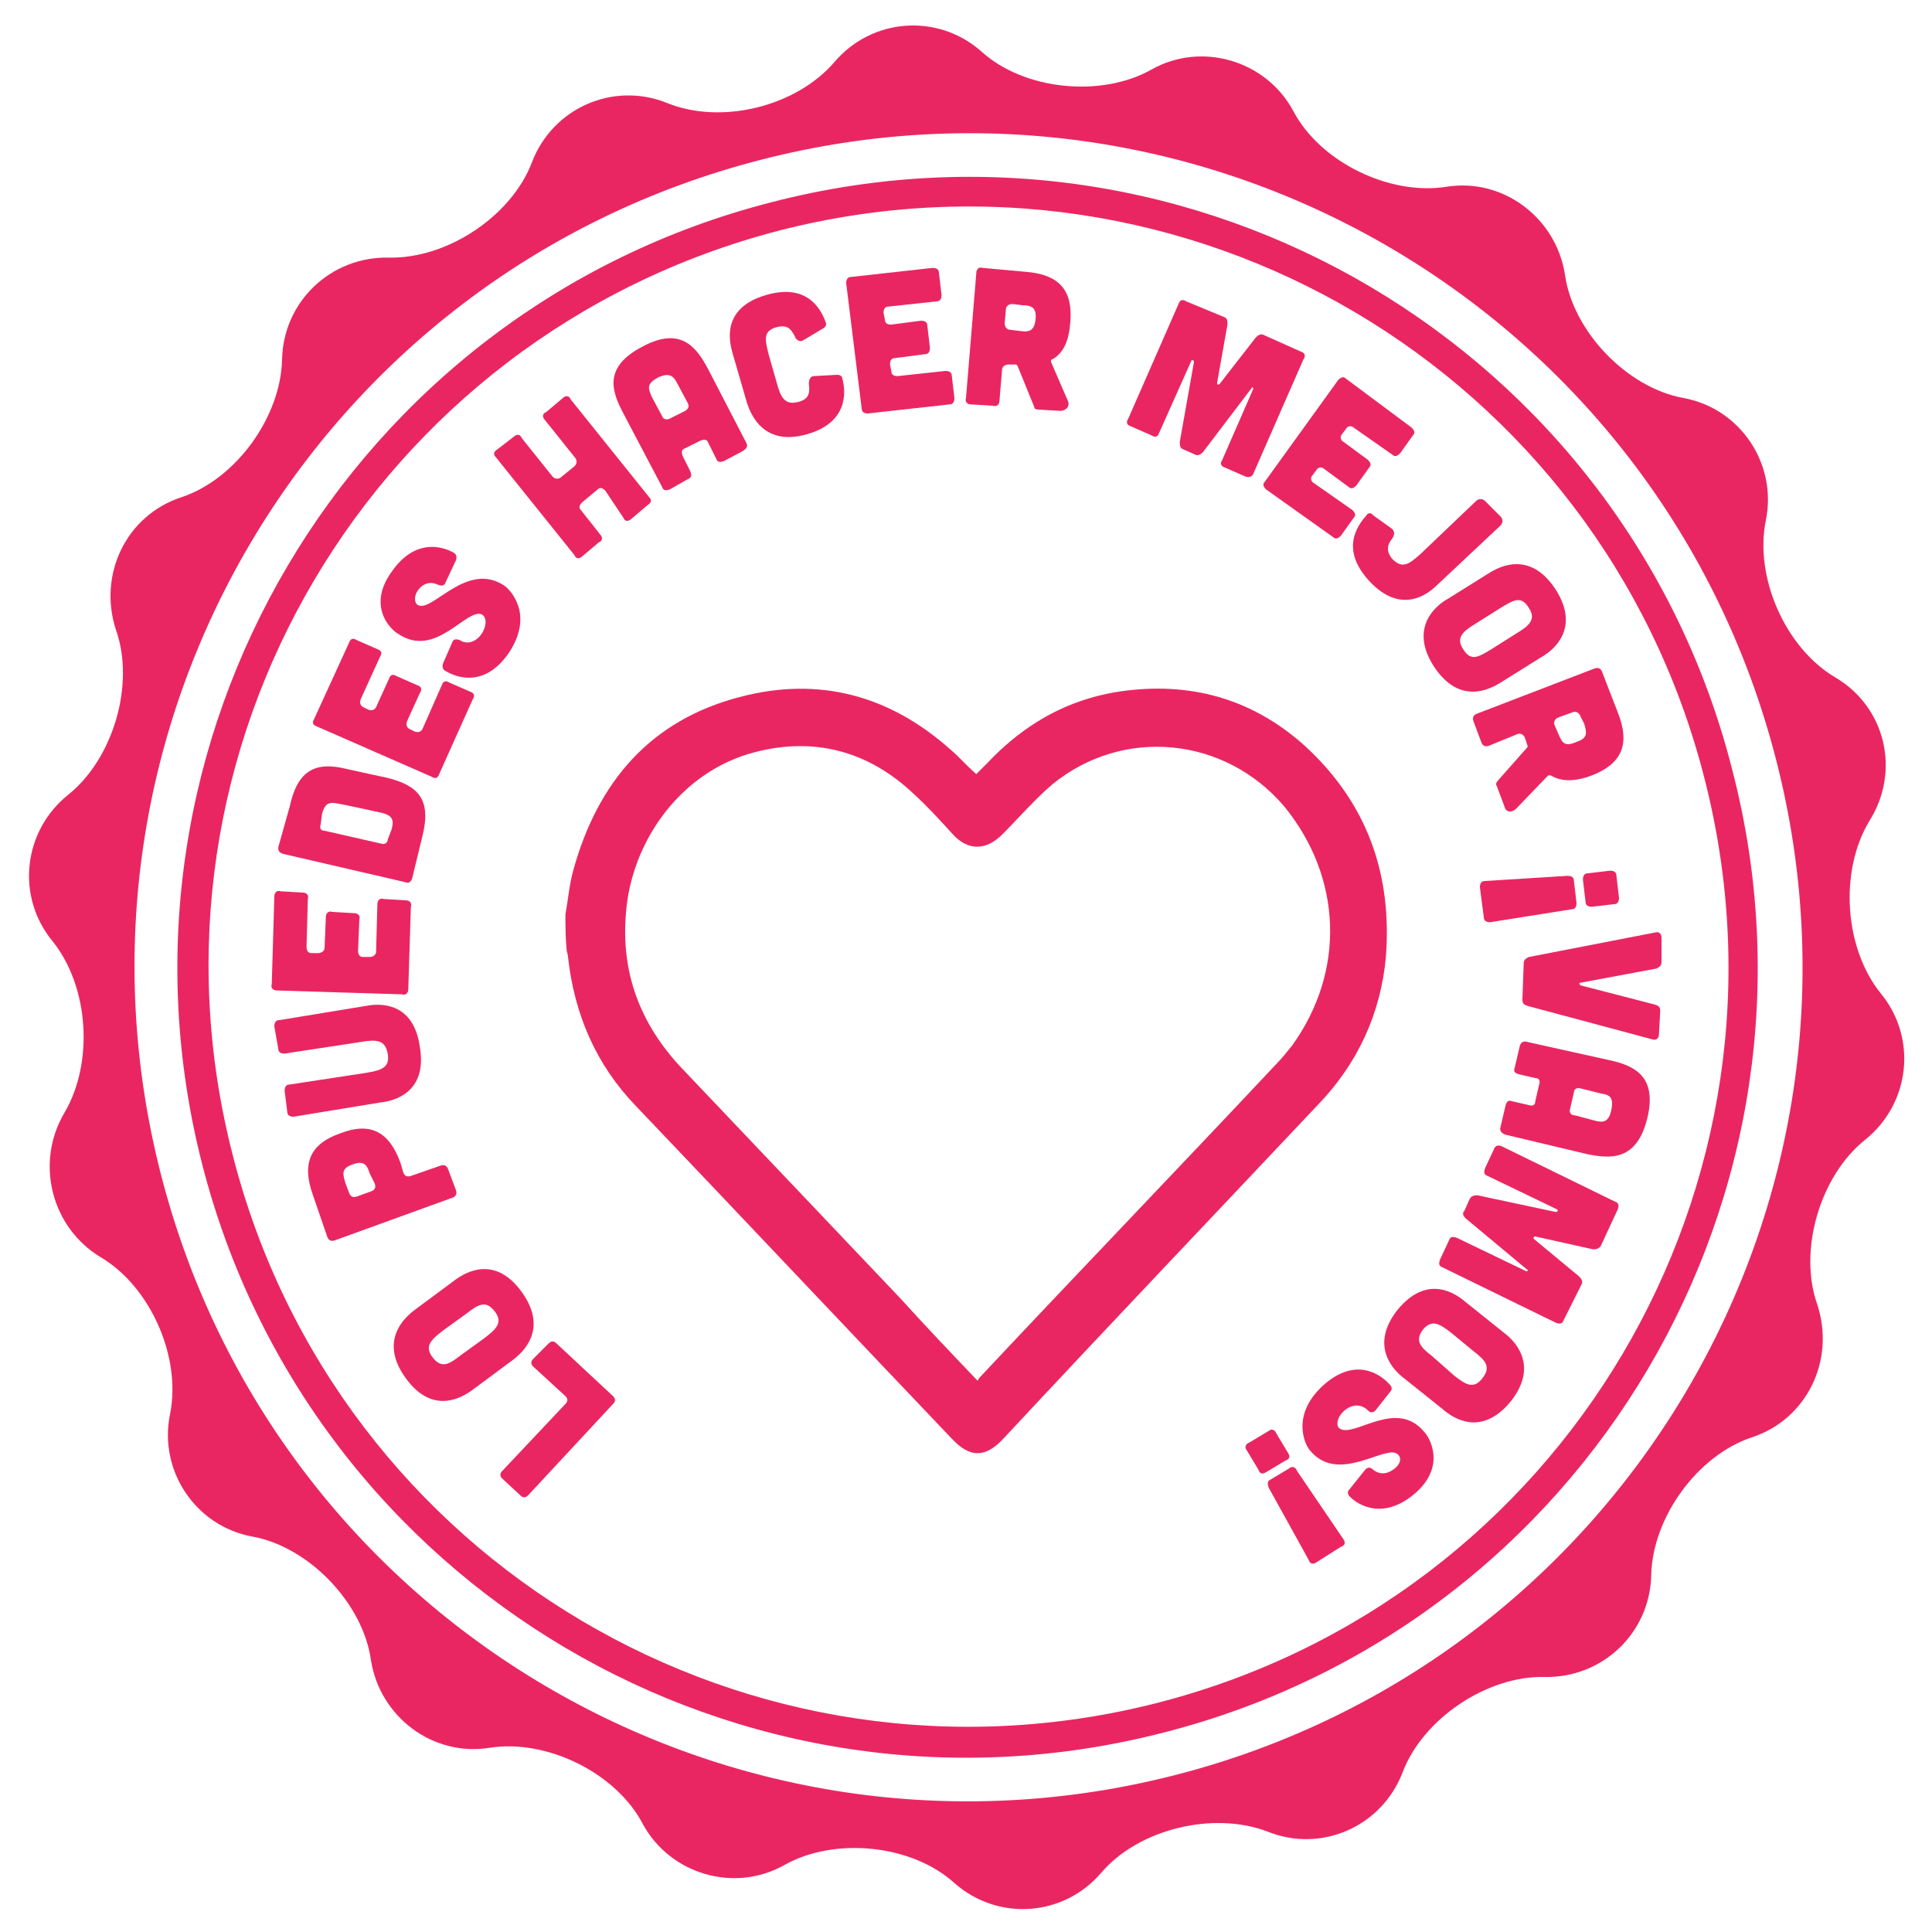 <?xml version="1.0" encoding="utf-8"?>
<!-- Generator: Adobe Illustrator 24.0.1, SVG Export Plug-In . SVG Version: 6.00 Build 0)  -->
<svg version="1.1" id="Layer_1" xmlns="http://www.w3.org/2000/svg" xmlns:xlink="http://www.w3.org/1999/xlink" x="0px" y="0px"
	 viewBox="0 0 150 150" style="enable-background:new 0 0 150 150;" xml:space="preserve">
<style type="text/css">
	.st0{fill:#EA2662;}
</style>
<g>
	<g>
		<path class="st0" d="M142.5,52.6c-3.9-2.3-6.3-7.8-5.4-12.2c0.9-4.4-2-8.7-6.4-9.5c-4.4-0.8-8.6-5.2-9.2-9.6
			c-0.7-4.4-4.8-7.5-9.2-6.8c-4.4,0.7-9.8-1.9-11.9-5.9c-2.1-3.9-7.1-5.4-11-3.2c-3.9,2.2-9.9,1.6-13.2-1.4c-3.4-3-8.5-2.6-11.4,0.8
			C61.8,8.3,56,9.7,51.8,8c-4.2-1.7-8.9,0.4-10.5,4.6c-1.6,4.2-6.6,7.5-11.1,7.4c-4.5-0.1-8.2,3.4-8.3,7.9
			c-0.1,4.5-3.6,9.3-7.8,10.7c-4.3,1.4-6.5,6-5.1,10.3c1.5,4.2-0.2,10-3.7,12.8c-3.5,2.8-4.1,7.9-1.2,11.4c2.8,3.5,3.2,9.4,0.9,13.3
			C2.7,90.3,4,95.3,7.8,97.6c3.9,2.3,6.3,7.8,5.4,12.2c-0.9,4.4,2,8.7,6.4,9.5c4.4,0.8,8.6,5.2,9.2,9.6c0.7,4.4,4.8,7.5,9.2,6.8
			c4.4-0.7,9.8,1.9,11.9,5.9c2.1,3.9,7.1,5.4,11,3.2c3.9-2.2,9.9-1.6,13.2,1.4c3.4,3,8.5,2.6,11.4-0.8c2.9-3.4,8.7-4.8,12.9-3.2
			c4.2,1.7,8.9-0.4,10.5-4.6c1.6-4.2,6.6-7.5,11-7.4c4.5,0.1,8.2-3.4,8.3-7.9c0.1-4.5,3.6-9.3,7.8-10.7c4.3-1.4,6.5-6,5.1-10.3
			c-1.5-4.2,0.2-10,3.7-12.8c3.5-2.8,4.1-7.9,1.2-11.4c-2.8-3.5-3.2-9.4-0.9-13.3C147.6,59.9,146.4,54.9,142.5,52.6z M91.3,137.8
			c-34.6,8.9-69.9-11.9-78.8-46.6C3.6,56.6,24.4,21.3,59.1,12.4C93.7,3.5,129,24.3,137.9,59C146.8,93.6,125.9,128.9,91.3,137.8z"/>
	</g>
	<g>
		<path class="st0" d="M59.9,15.7C27.1,24.1,7.3,57.6,15.7,90.4c8.4,32.8,41.9,52.6,74.7,44.1c32.8-8.4,52.6-41.9,44.1-74.7
			C126.2,27,92.7,7.2,59.9,15.7z M89.9,132.2c-31.6,8.1-63.7-10.9-71.8-42.4C9.9,58.2,28.9,26.1,60.5,17.9
			c31.6-8.1,63.7,10.9,71.8,42.4C140.5,92,121.4,124.1,89.9,132.2z"/>
	</g>
	<g>
		<path class="st0" d="M39,114.8c-0.2-0.2-0.2-0.4,0-0.6l4.9-5.2c0.2-0.2,0.2-0.4,0-0.6l-2.5-2.3c-0.2-0.2-0.2-0.4,0-0.6l1.2-1.2
			c0.2-0.2,0.4-0.2,0.6,0l4.4,4.1c0.2,0.2,0.2,0.4,0,0.6l-6.6,7.1c-0.2,0.2-0.4,0.2-0.6,0L39,114.8z"/>
		<path class="st0" d="M35.3,99.4c0.8-0.6,3.1-2,5.2,0.9c2.1,2.9,0.1,4.7-0.7,5.3l-3.1,2.3c-0.8,0.6-3.1,2-5.2-0.9
			c-2.1-2.9-0.1-4.7,0.7-5.3L35.3,99.4z M34.4,103.3c-0.9,0.7-1.5,1.2-0.8,2.1c0.7,0.9,1.3,0.5,2.2-0.2l1.8-1.3
			c0.9-0.7,1.5-1.2,0.8-2.1c-0.7-0.9-1.3-0.5-2.2,0.2L34.4,103.3z"/>
		<path class="st0" d="M24.3,92.8c-0.9-2.5-0.2-4,2.1-4.8c2.3-0.9,3.8-0.2,4.7,2.3l0.2,0.7c0.1,0.3,0.3,0.4,0.6,0.3l2.3-0.8
			c0.3-0.1,0.5,0,0.6,0.3l0.6,1.6c0.1,0.3,0,0.5-0.3,0.6l-9.1,3.3c-0.3,0.1-0.5,0-0.6-0.3L24.3,92.8z M28.7,91.1
			c-0.2-0.7-0.5-1-1.3-0.7c-0.9,0.3-0.8,0.7-0.6,1.4l0.3,0.8c0.1,0.3,0.3,0.4,0.6,0.3l1.1-0.4c0.3-0.1,0.4-0.3,0.3-0.6L28.7,91.1z"
			/>
		<path class="st0" d="M22.1,84.7c0-0.3,0.1-0.5,0.4-0.5l5.9-0.9c1.2-0.2,1.9-0.4,1.7-1.5c-0.2-1.1-0.9-1.1-2.1-0.9l-5.9,0.9
			c-0.3,0-0.5-0.1-0.5-0.4l-0.3-1.7c0-0.3,0.1-0.5,0.4-0.5l6.7-1.1c1-0.2,3.7-0.4,4.2,3.2c0.6,3.6-2.1,4.2-3.1,4.3l-6.7,1.1
			c-0.3,0-0.5-0.1-0.5-0.4L22.1,84.7z"/>
		<path class="st0" d="M21.3,69.6c0-0.3,0.2-0.5,0.5-0.4l1.7,0.1c0.3,0,0.5,0.2,0.4,0.5l-0.1,3.7c0,0.3,0.1,0.5,0.4,0.5l0.5,0
			c0.3,0,0.5-0.2,0.5-0.4l0.1-2.4c0-0.3,0.2-0.5,0.5-0.4l1.7,0.1c0.3,0,0.5,0.2,0.4,0.5l-0.1,2.4c0,0.3,0.1,0.5,0.4,0.5l0.5,0
			c0.3,0,0.5-0.2,0.5-0.4l0.1-3.7c0-0.3,0.2-0.5,0.5-0.4l1.7,0.1c0.3,0,0.5,0.2,0.4,0.5l-0.2,6.4c0,0.3-0.2,0.5-0.5,0.4l-9.7-0.3
			c-0.3,0-0.5-0.2-0.4-0.5L21.3,69.6z"/>
		<path class="st0" d="M22.5,62.6c0.6-2.8,2-3.5,4.4-2.9l3.2,0.7c2.4,0.6,3.4,1.7,2.7,4.5l-0.8,3.3c-0.1,0.3-0.3,0.4-0.5,0.3
			l-9.5-2.2c-0.3-0.1-0.4-0.2-0.4-0.5L22.5,62.6z M30.4,64.4c0.2-0.7,0.1-1.1-0.8-1.3c0,0-3.2-0.7-3.3-0.7c-0.9-0.2-1.1,0.1-1.3,0.8
			L24.9,64c-0.1,0.3,0,0.5,0.3,0.5l4.4,1c0.3,0.1,0.5-0.1,0.5-0.3L30.4,64.4z"/>
		<path class="st0" d="M27.1,49.9c0.1-0.3,0.3-0.4,0.6-0.2l1.6,0.7c0.3,0.1,0.4,0.3,0.2,0.6L28,54.3c-0.1,0.3,0,0.5,0.2,0.6l0.4,0.2
			c0.3,0.1,0.5,0,0.6-0.2l1-2.2c0.1-0.3,0.3-0.4,0.6-0.2l1.6,0.7c0.3,0.1,0.4,0.3,0.2,0.6l-1,2.2c-0.1,0.3,0,0.5,0.2,0.6l0.4,0.2
			c0.3,0.1,0.5,0,0.6-0.2l1.5-3.4c0.1-0.3,0.3-0.4,0.6-0.2l1.6,0.7c0.3,0.1,0.4,0.3,0.2,0.6l-2.6,5.8c-0.1,0.3-0.3,0.4-0.6,0.2
			l-8.9-3.9c-0.3-0.1-0.4-0.3-0.2-0.6L27.1,49.9z"/>
		<path class="st0" d="M34.6,45.2c-0.1,0.3-0.3,0.3-0.6,0.2c-0.6-0.3-1.2-0.1-1.6,0.5c-0.3,0.5-0.2,1,0.1,1.1
			c1.1,0.5,3.8-3.5,6.7-1.5c0.4,0.3,2.3,2.2,0.3,5.2c-1.8,2.6-3.9,2-4.9,1.4c-0.2-0.1-0.3-0.3-0.2-0.6l0.7-1.6
			c0.1-0.3,0.3-0.3,0.6-0.2c0.6,0.4,1.3,0.1,1.7-0.5c0.4-0.6,0.4-1.3,0-1.5c-1.2-0.5-3.6,3.5-6.5,1.5c-0.4-0.2-2.5-2-0.5-4.8
			c1.8-2.6,3.9-2,4.8-1.5c0.2,0.1,0.3,0.3,0.2,0.6L34.6,45.2z"/>
		<path class="st0" d="M39.9,33.9c0.2-0.2,0.5-0.2,0.6,0.1l2.4,3c0.2,0.2,0.4,0.2,0.6,0.1l1.1-0.9c0.2-0.2,0.2-0.4,0.1-0.6l-2.4-3
			c-0.2-0.2-0.2-0.5,0.1-0.6l1.3-1.1c0.2-0.2,0.5-0.2,0.6,0.1l6.1,7.6c0.2,0.2,0.2,0.4-0.1,0.6l-1.3,1.1c-0.2,0.2-0.5,0.2-0.6-0.1
			L47,38.1c-0.2-0.2-0.4-0.3-0.6-0.1L45.2,39c-0.2,0.2-0.3,0.4-0.1,0.6l1.5,1.9c0.2,0.2,0.2,0.5-0.1,0.6l-1.3,1.1
			c-0.2,0.2-0.5,0.2-0.6-0.1l-6.1-7.6c-0.2-0.2-0.2-0.4,0.1-0.6L39.9,33.9z"/>
		<path class="st0" d="M57.9,34.3c0.2,0.3,0.1,0.5-0.2,0.7l-1.5,0.8c-0.3,0.1-0.5,0.1-0.6-0.2L55,34.4c-0.1-0.3-0.3-0.3-0.6-0.2
			l-1.2,0.6c-0.3,0.1-0.3,0.3-0.2,0.6l0.6,1.2c0.1,0.3,0.1,0.5-0.2,0.6L52,38c-0.3,0.1-0.5,0.1-0.6-0.2l-3-5.7
			c-0.9-1.7-1.6-3.6,1.5-5.2c3-1.6,4.2,0.1,5.1,1.8L57.9,34.3z M52.6,29.8c-0.3-0.6-0.6-0.9-1.5-0.5c-0.9,0.5-0.8,0.8-0.5,1.5
			l0.8,1.5c0.1,0.3,0.4,0.3,0.6,0.2l1.2-0.6c0.3-0.2,0.3-0.4,0.2-0.6L52.6,29.8z"/>
		<path class="st0" d="M56.9,27.5c-0.3-1-0.9-3.6,2.6-4.6c3.1-0.9,4.2,1,4.6,2.1c0.1,0.2,0,0.4-0.2,0.5l-1.5,0.9
			c-0.3,0.2-0.6,0-0.7-0.3c-0.3-0.6-0.6-0.9-1.4-0.7c-1.1,0.3-0.9,1-0.6,2.2l0.6,2.1c0.3,1.1,0.6,1.8,1.7,1.5
			c0.8-0.2,0.9-0.7,0.8-1.4c0-0.3,0.1-0.6,0.4-0.6l1.8-0.1c0.2,0,0.4,0.1,0.4,0.3c0.3,1.1,0.4,3.4-2.7,4.3c-3.4,1-4.4-1.5-4.7-2.4
			L56.9,27.5z"/>
		<path class="st0" d="M72.4,20.8c0.3,0,0.5,0.1,0.5,0.4l0.2,1.7c0,0.3-0.1,0.5-0.4,0.5l-3.7,0.4c-0.3,0-0.4,0.2-0.4,0.5l0.1,0.5
			c0,0.3,0.2,0.4,0.5,0.4l2.3-0.3c0.3,0,0.5,0.1,0.5,0.4l0.2,1.7c0,0.3-0.1,0.5-0.4,0.5l-2.3,0.3c-0.3,0-0.4,0.2-0.4,0.5l0.1,0.5
			c0,0.3,0.2,0.4,0.5,0.4l3.7-0.4c0.3,0,0.5,0.1,0.5,0.4l0.2,1.7c0,0.3-0.1,0.5-0.4,0.5l-6.3,0.7c-0.3,0-0.5-0.1-0.5-0.4L65.7,22
			c0-0.3,0.1-0.5,0.4-0.5L72.4,20.8z"/>
		<path class="st0" d="M82.9,31.1c0.2,0.4-0.1,0.8-0.6,0.8l-1.7-0.1c-0.2,0-0.3-0.1-0.3-0.2l-1.3-3.2c0,0-0.1-0.1-0.1-0.1l-0.6,0
			c-0.3,0-0.5,0.2-0.5,0.4l-0.2,2.4c0,0.3-0.2,0.5-0.5,0.4l-1.7-0.1c-0.3,0-0.5-0.2-0.4-0.5l0.8-9.7c0-0.3,0.2-0.5,0.5-0.4l3.3,0.3
			c2.7,0.2,3.7,1.5,3.5,3.9c-0.1,1.4-0.5,2.4-1.4,2.9c-0.1,0-0.1,0.1-0.1,0.2L82.9,31.1z M78.6,23.6c-0.3,0-0.5,0.2-0.5,0.4L78,25.1
			c0,0.3,0.2,0.5,0.4,0.5l0.8,0.1c0.7,0.1,1.1,0,1.2-0.9c0.1-0.9-0.3-1.1-1-1.1L78.6,23.6z"/>
		<path class="st0" d="M95,24.6c0.3,0.1,0.3,0.3,0.3,0.6l-0.8,4.5c0,0.2,0.1,0.2,0.2,0.1l2.8-3.6c0.2-0.2,0.4-0.3,0.6-0.2l2.9,1.3
			c0.3,0.1,0.4,0.3,0.2,0.6l-3.9,8.9C97.2,37,97,37.1,96.7,37l-1.6-0.7c-0.3-0.1-0.4-0.3-0.2-0.6l2.4-5.5c0-0.1-0.1-0.2-0.1-0.1
			l-3.8,5c-0.2,0.2-0.4,0.3-0.6,0.2l-0.9-0.4c-0.3-0.1-0.3-0.3-0.3-0.6l1.1-6.2c0-0.1-0.1-0.2-0.2-0.1L90,33.6
			c-0.1,0.3-0.3,0.4-0.6,0.2l-1.6-0.7c-0.3-0.1-0.4-0.3-0.2-0.6l3.9-8.9c0.1-0.3,0.3-0.4,0.6-0.2L95,24.6z"/>
		<path class="st0" d="M109.6,33.2c0.2,0.2,0.3,0.4,0.1,0.6l-1,1.4c-0.2,0.2-0.4,0.3-0.6,0.1l-3-2.1c-0.2-0.2-0.5-0.1-0.6,0.1
			l-0.3,0.4c-0.2,0.2-0.1,0.5,0.1,0.6l1.9,1.4c0.2,0.2,0.3,0.4,0.1,0.6l-1,1.4c-0.2,0.2-0.4,0.3-0.6,0.1l-1.9-1.4
			c-0.2-0.2-0.5-0.1-0.6,0.1l-0.3,0.4c-0.2,0.2-0.1,0.5,0.1,0.6l3,2.1c0.2,0.2,0.3,0.4,0.1,0.6l-1,1.4c-0.2,0.2-0.4,0.3-0.6,0.1
			l-5.2-3.7c-0.2-0.2-0.3-0.4-0.1-0.6l5.7-7.9c0.2-0.2,0.4-0.3,0.6-0.1L109.6,33.2z"/>
		<path class="st0" d="M116.5,40.1c0.2,0.2,0.2,0.5,0,0.7l-4.9,4.6c-0.7,0.7-2.8,2.4-5.3-0.3c-2.2-2.4-1-4.2-0.2-5.1
			c0.1-0.2,0.4-0.2,0.5,0l1.4,1c0.3,0.2,0.3,0.5,0.1,0.8c-0.4,0.5-0.5,1,0,1.6c0.8,0.8,1.3,0.4,2.2-0.4l4.3-4.1
			c0.2-0.2,0.5-0.2,0.7,0L116.5,40.1z"/>
		<path class="st0" d="M116.5,53c-0.8,0.5-3.2,1.8-5.2-1.3c-1.9-3,0.2-4.7,1.1-5.2l3.2-2c0.8-0.5,3.2-1.8,5.2,1.3
			c1.9,3-0.2,4.7-1.1,5.2L116.5,53z M117.7,49.2c1-0.6,1.6-1.1,1-2c-0.6-1-1.2-0.6-2.2,0l-1.9,1.2c-1,0.6-1.6,1.1-1,2
			c0.6,1,1.2,0.6,2.2,0L117.7,49.2z"/>
		<path class="st0" d="M117.7,62.8c-0.3,0.3-0.8,0.3-0.9-0.2l-0.6-1.6c-0.1-0.1,0-0.3,0.1-0.4l2.3-2.6c0,0,0-0.1,0-0.1l-0.2-0.6
			c-0.1-0.3-0.4-0.4-0.6-0.3l-2.2,0.9c-0.3,0.1-0.5,0-0.6-0.3l-0.6-1.6c-0.1-0.3,0-0.5,0.3-0.6l9.1-3.5c0.3-0.1,0.5,0,0.6,0.3
			l1.2,3.1c1,2.5,0.3,4-2,4.9c-1.3,0.5-2.4,0.5-3.2,0c-0.1,0-0.1,0-0.2,0L117.7,62.8z M122.7,55.6c-0.1-0.3-0.4-0.4-0.6-0.3
			l-1.1,0.4c-0.3,0.1-0.4,0.4-0.3,0.6l0.3,0.7c0.3,0.7,0.5,1,1.4,0.6c0.9-0.3,0.8-0.7,0.6-1.4L122.7,55.6z"/>
		<path class="st0" d="M114.9,68.9c0-0.3,0.1-0.5,0.4-0.5l6.4-0.4c0.3,0,0.5,0.1,0.5,0.4l0.2,1.7c0,0.3-0.1,0.5-0.4,0.5l-6.3,1
			c-0.3,0-0.5-0.1-0.5-0.4L114.9,68.9z M122.9,68.3c0-0.3,0.1-0.5,0.4-0.5l1.7-0.2c0.3,0,0.5,0.1,0.5,0.4l0.2,1.7
			c0,0.3-0.1,0.5-0.4,0.5l-1.7,0.2c-0.3,0-0.5-0.1-0.5-0.4L122.9,68.3z"/>
		<path class="st0" d="M129,74.7c0,0.3-0.2,0.4-0.4,0.5l-5.9,1.1c-0.1,0-0.1,0.1,0,0.2l5.8,1.5c0.3,0.1,0.4,0.2,0.4,0.5l-0.1,1.8
			c0,0.3-0.2,0.5-0.5,0.4l-9.7-2.6c-0.3-0.1-0.4-0.2-0.4-0.5l0.1-2.8c0-0.3,0.2-0.4,0.4-0.5l9.8-1.9c0.3-0.1,0.5,0.1,0.5,0.4
			L129,74.7z"/>
		<path class="st0" d="M116.9,88.1c-0.3-0.1-0.5-0.3-0.4-0.6l0.4-1.7c0.1-0.3,0.2-0.4,0.5-0.3l1.3,0.3c0.3,0.1,0.5,0,0.5-0.3
			l0.3-1.3c0.1-0.3,0-0.5-0.3-0.5l-1.3-0.3c-0.3-0.1-0.4-0.2-0.3-0.5l0.4-1.7c0.1-0.3,0.3-0.4,0.6-0.3l6.3,1.4
			c1.9,0.4,3.8,1.2,3,4.5c-0.8,3.3-2.8,3.2-4.7,2.8L116.9,88.1z M123.8,87c0.7,0.2,1.1,0.1,1.3-0.8c0.2-1-0.1-1.2-0.8-1.3l-1.6-0.4
			c-0.3-0.1-0.5,0.1-0.5,0.3l-0.3,1.3c-0.1,0.3,0.1,0.5,0.4,0.5L123.8,87z"/>
		<path class="st0" d="M124.3,96.7c-0.1,0.2-0.3,0.3-0.6,0.3l-4.5-1c-0.1,0-0.2,0.1-0.1,0.2l3.5,2.9c0.2,0.2,0.3,0.4,0.2,0.6
			l-1.4,2.8c-0.1,0.3-0.3,0.3-0.6,0.2l-8.8-4.3c-0.3-0.1-0.3-0.3-0.2-0.6l0.7-1.5c0.1-0.3,0.3-0.3,0.6-0.2l5.4,2.6
			c0.1,0,0.2-0.1,0.1-0.1l-4.8-4c-0.2-0.2-0.3-0.4-0.1-0.6l0.4-0.9c0.1-0.2,0.3-0.3,0.6-0.3l6.1,1.3c0.1,0,0.2-0.1,0.1-0.2l-5.4-2.6
			c-0.3-0.1-0.3-0.3-0.2-0.6l0.7-1.5c0.1-0.3,0.4-0.3,0.6-0.2l8.8,4.3c0.3,0.1,0.3,0.3,0.2,0.6L124.3,96.7z"/>
		<path class="st0" d="M109,107c-0.8-0.6-2.7-2.5-0.5-5.3c2.3-2.8,4.5-1.3,5.3-0.6l3,2.4c0.8,0.6,2.7,2.5,0.5,5.3
			c-2.3,2.8-4.5,1.3-5.3,0.6L109,107z M112.9,106.8c0.9,0.7,1.5,1.1,2.2,0.2s0.2-1.4-0.7-2.1l-1.7-1.4c-0.9-0.7-1.5-1.1-2.2-0.3
			c-0.7,0.9-0.2,1.4,0.7,2.1L112.9,106.8z"/>
		<path class="st0" d="M106,114.1c0.2-0.2,0.4-0.2,0.6,0c0.5,0.4,1.1,0.4,1.7-0.1c0.5-0.4,0.5-0.9,0.2-1.1c-0.9-0.8-4.6,2.4-6.8-0.3
			c-0.3-0.3-1.6-2.7,1.1-5.1c2.4-2.1,4.3-0.9,5.1,0c0.2,0.2,0.2,0.4,0,0.6l-1.1,1.4c-0.2,0.2-0.4,0.2-0.6,0c-0.5-0.5-1.2-0.5-1.8,0
			c-0.6,0.5-0.7,1.2-0.4,1.4c1.1,0.8,4.4-2.4,6.6,0.3c0.3,0.3,1.8,2.6-0.8,4.8c-2.4,2-4.3,0.9-5,0.2c-0.2-0.2-0.2-0.4,0-0.6
			L106,114.1z"/>
		<path class="st0" d="M98.3,114.3c-0.3,0.2-0.5,0.1-0.6-0.2l-0.9-1.5c-0.2-0.2-0.1-0.5,0.2-0.6l1.5-0.9c0.2-0.2,0.5-0.1,0.6,0.2
			l0.9,1.5c0.2,0.3,0.1,0.5-0.2,0.6L98.3,114.3z M102.2,121.3c-0.3,0.2-0.5,0.1-0.6-0.2l-3.1-5.6c-0.1-0.3-0.1-0.5,0.1-0.6l1.5-0.9
			c0.2-0.2,0.5-0.1,0.6,0.2l3.6,5.3c0.2,0.3,0.1,0.5-0.2,0.6L102.2,121.3z"/>
	</g>
	<g>
		<path class="st0" d="M43.9,71c0.2-1.1,0.3-2.3,0.6-3.4c1.9-6.9,6-11.7,13-13.5c6.1-1.6,11.6-0.1,16.3,4.1c0.7,0.6,1.3,1.3,2,1.9
			c0.2-0.2,0.5-0.5,0.8-0.8c3-3.2,6.6-5.2,11-5.7c5.2-0.6,9.8,0.8,13.7,4.3c4.8,4.4,6.8,9.9,6.3,16.4c-0.4,4.4-2.2,8.3-5.3,11.5
			C94.2,94.4,86,103,77.9,111.7c-1.4,1.5-2.6,1.5-4,0c-8.2-8.6-16.3-17.2-24.5-25.8c-3.1-3.2-4.8-7.1-5.3-11.6
			c0-0.2-0.1-0.4-0.1-0.5C43.9,72.8,43.9,71.9,43.9,71z M75.9,107.2c0.1-0.2,0.2-0.3,0.3-0.4c7.6-8.1,15.3-16.1,22.9-24.2
			c0.4-0.4,0.8-0.9,1.2-1.4c4.2-5.8,3.9-13.1-0.6-18.6c-4.6-5.4-12.5-6.2-18-1.7c-1.4,1.2-2.6,2.6-3.9,3.9c-1.2,1.2-2.6,1.3-3.8,0
			c-1-1.1-2-2.2-3.1-3.2c-3.5-3.3-7.7-4.4-12.3-3.2c-5.8,1.5-9.6,7-10,12.5c-0.4,4.6,1.1,8.6,4.3,12c5.7,6,11.3,11.9,17,17.9
			C71.8,102.9,73.8,105,75.9,107.2z"/>
	</g>
</g>
</svg>

